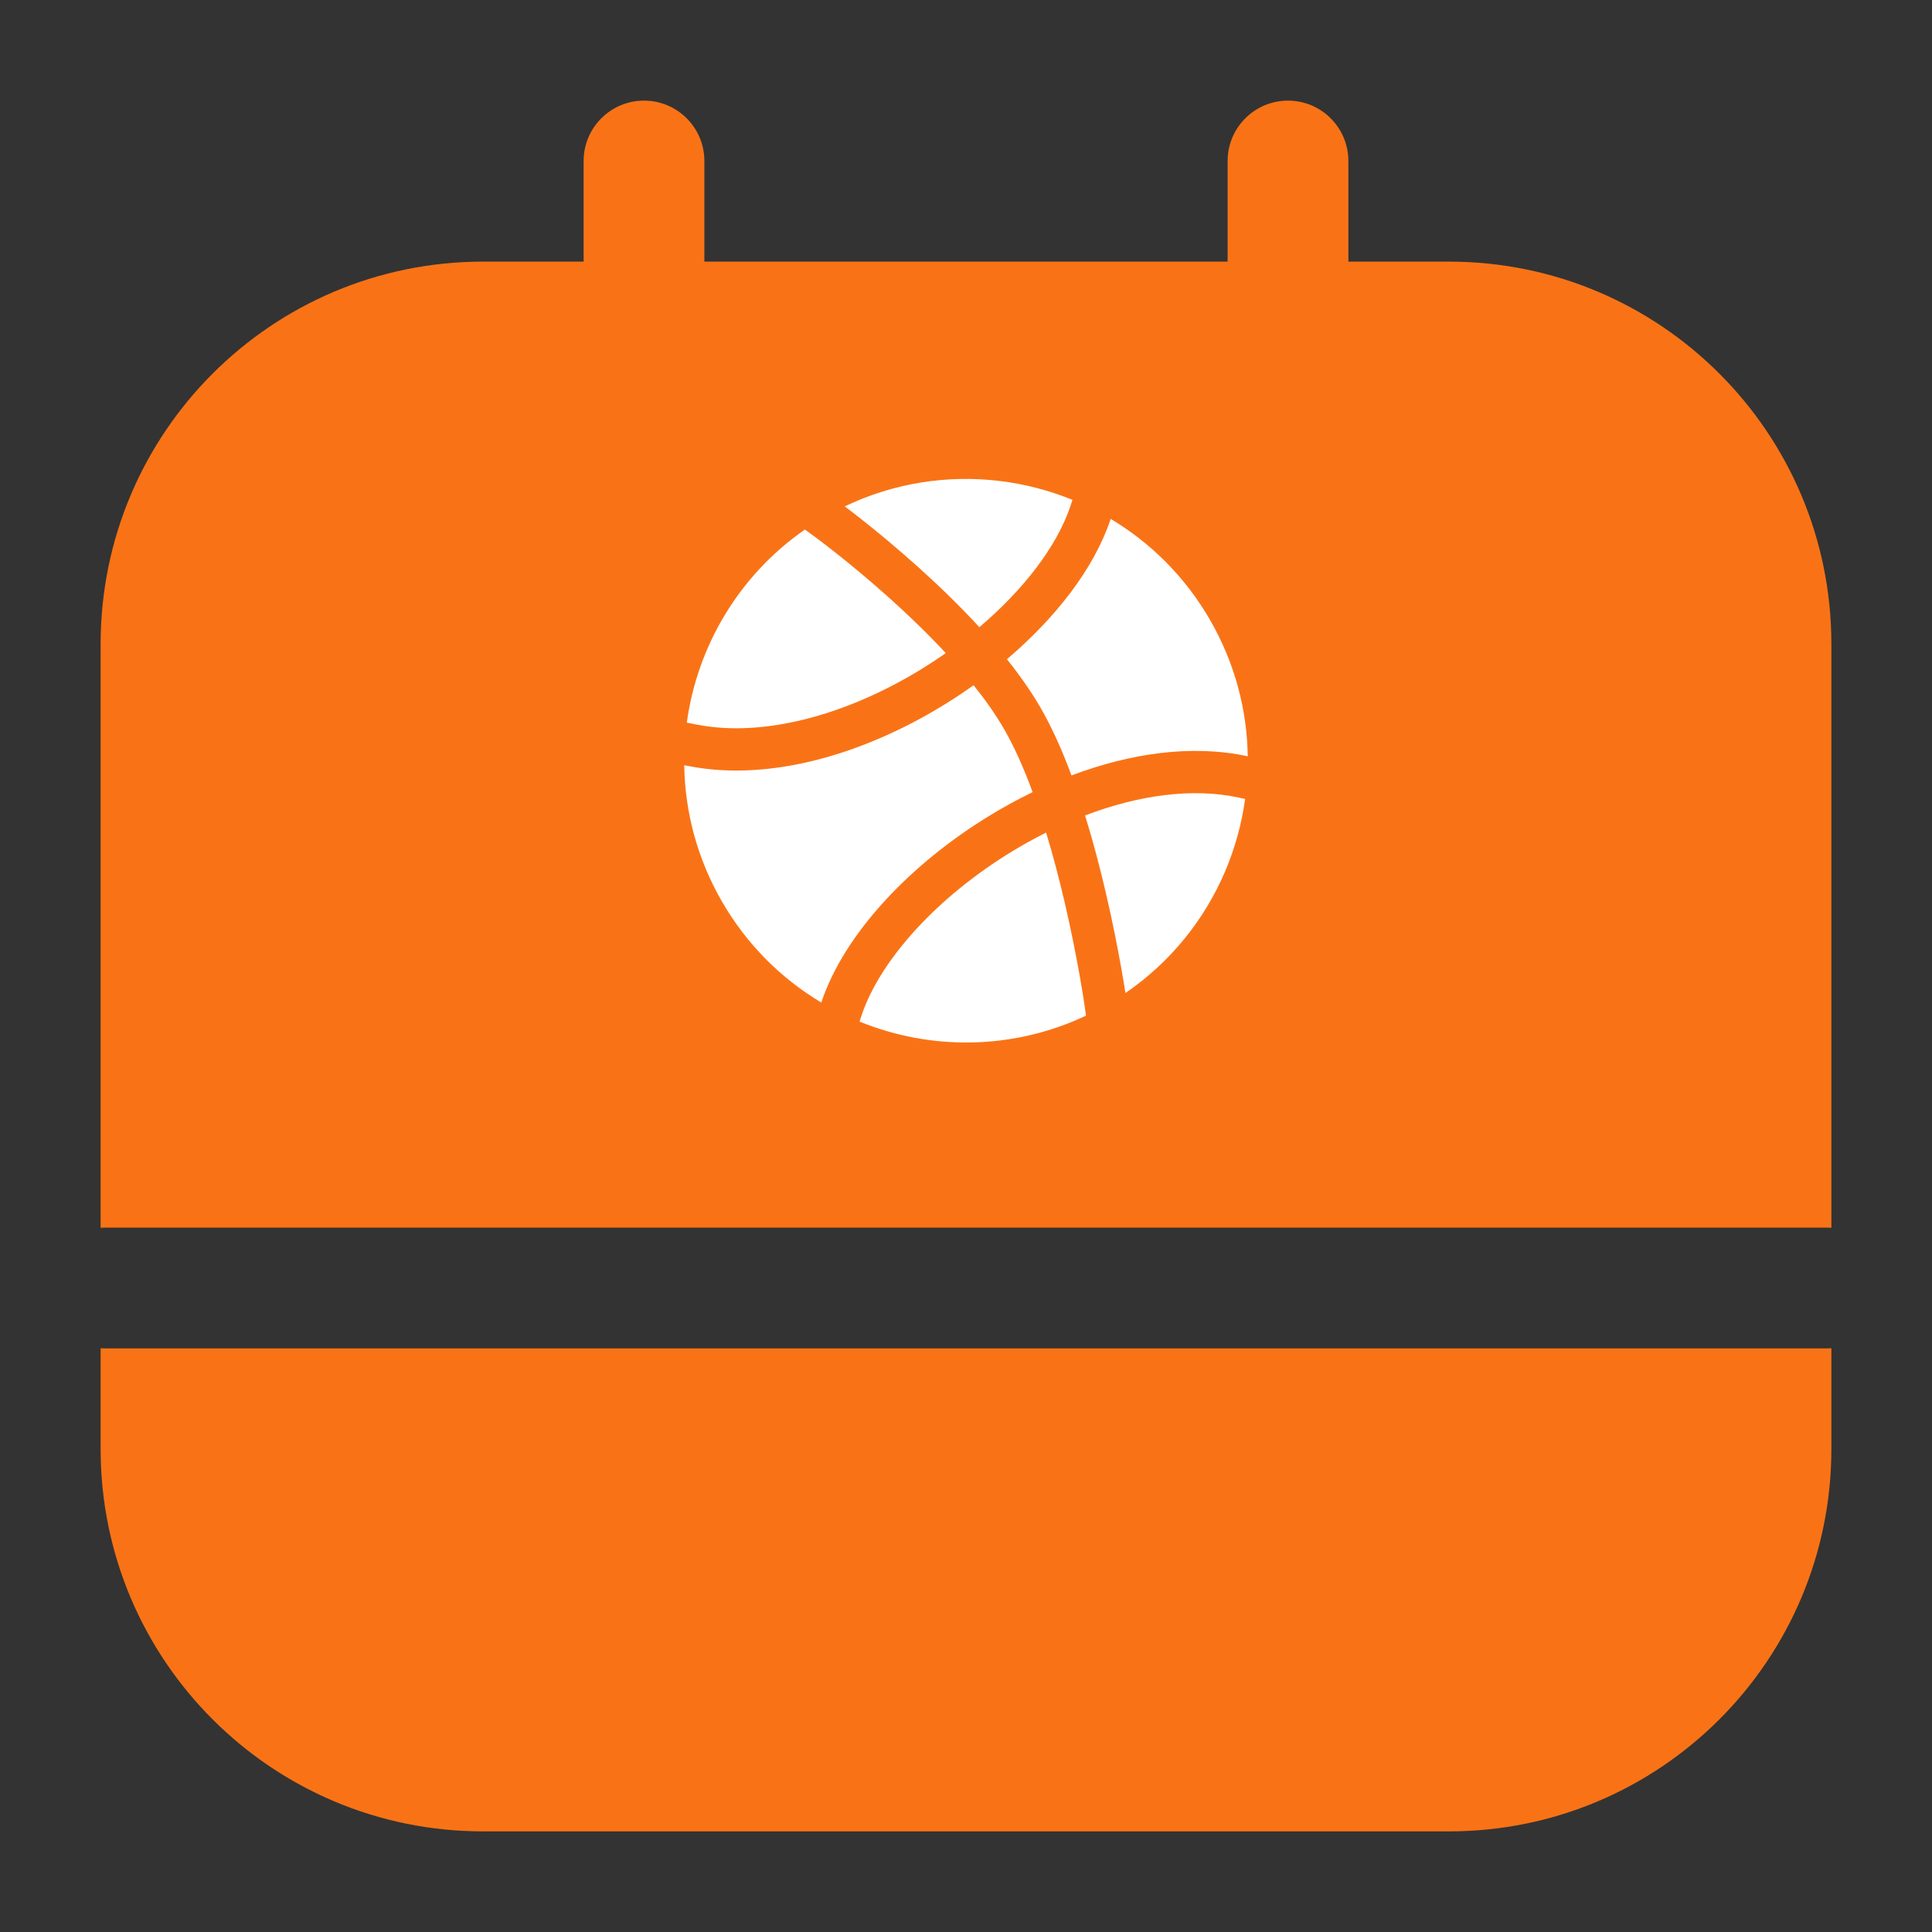 <svg width="800" height="800" viewBox="0 0 800 800" fill="none" xmlns="http://www.w3.org/2000/svg">
<rect x="0" y="0" width="800" height="800" fill="#333333" stroke="none"/>
<path fill-rule="evenodd" clip-rule="evenodd" d="M41.666 558.28V600C41.666 687.446 112.555 758.333 200 758.333H600C687.446 758.333 758.333 687.446 758.333 600V558.28C757.756 558.316 757.177 558.333 756.59 558.333H43.411C42.825 558.333 42.243 558.316 41.666 558.28ZM758.333 508.386V266.666C758.333 179.221 687.446 108.333 600 108.333H200C112.555 108.333 41.666 179.221 41.666 266.666V508.386C42.243 508.35 42.825 508.333 43.411 508.333H756.59C757.177 508.333 757.756 508.35 758.333 508.386Z" fill="#F97316"/>
<path fill-rule="evenodd" clip-rule="evenodd" d="M266.667 41.666C280.474 41.666 291.667 52.859 291.667 66.666V183.333C291.667 197.14 280.474 208.333 266.667 208.333C252.86 208.333 241.667 197.14 241.667 183.333V66.666C241.667 52.859 252.86 41.666 266.667 41.666Z" fill="#F97316"/>
<path fill-rule="evenodd" clip-rule="evenodd" d="M533.333 41.666C547.14 41.666 558.333 52.859 558.333 66.666V183.333C558.333 197.14 547.14 208.333 533.333 208.333C519.526 208.333 508.333 197.14 508.333 183.333V66.666C508.333 52.859 519.526 41.666 533.333 41.666Z" fill="#F97316"/>
<path fill-rule="evenodd" clip-rule="evenodd" d="M340.088 415.132C323.568 405.269 309.262 391.176 298.958 373.33C288.663 355.498 283.611 336.078 283.322 316.855L285.008 317.187C319.414 323.963 358.555 311.712 390.728 291.959C394.959 289.361 399.107 286.61 403.144 283.727C407.965 289.746 412.281 295.851 415.759 301.875C420.119 309.427 424.064 318.41 427.588 328.007C421.552 330.928 415.667 334.145 409.997 337.596C377.425 357.415 349.637 386.324 340.093 415.117L340.088 415.132ZM449.695 420.554C419.305 434.905 385.315 434.995 355.91 423.019L356.704 420.624C364.445 397.27 388.431 371.203 419.094 352.545C423.7 349.742 428.405 347.138 433.172 344.758C436.114 354.439 438.663 364.26 440.815 373.482C443.606 385.447 445.678 396.171 447.052 403.901C447.738 407.764 448.249 410.872 448.586 413.004C448.755 414.072 448.881 414.894 448.964 415.445L449.055 416.063L449.077 416.214L449.083 416.256L449.695 420.554Z" fill="white"/>
<path d="M449.302 337.662C471.323 329.275 493.77 326.052 513.198 330.315L515.586 330.838C514.165 341.154 511.374 351.249 507.288 360.833C498.837 380.657 484.852 398.295 466.016 411.193L465.871 410.27C465.518 408.039 464.989 404.821 464.282 400.841C462.868 392.883 460.737 381.844 457.857 369.506C455.536 359.557 452.695 348.603 449.302 337.662Z" fill="white"/>
<path d="M416.946 272.97C437.114 255.829 452.962 235.509 459.788 215.229L459.909 214.866C476.426 224.728 490.729 238.821 501.031 256.664C511.33 274.502 516.383 293.93 516.668 313.16C493.386 308.127 467.829 311.981 443.683 321.082C439.941 311.007 435.693 301.403 430.914 293.125C426.992 286.332 422.207 279.556 416.946 272.97Z" fill="white"/>
<path d="M357.05 215.297C354.11 212.972 351.715 211.137 350.047 209.877L349.787 209.68C370.348 199.85 392.584 196.571 413.946 199.16C424.298 200.415 434.446 203.048 444.099 206.982L443.202 209.647C437.634 226.19 423.951 244.071 405.537 259.705C397.017 250.429 388.029 241.836 379.841 234.492C371.007 226.569 362.927 219.944 357.05 215.297Z" fill="white"/>
<path d="M381.571 277.046C351.394 295.574 316.817 305.615 288.39 300.017L284.393 299.23C288.701 267.807 305.727 238.437 333.283 219.277L337.109 222.059L337.133 222.076L337.242 222.156L337.697 222.492C338.104 222.793 338.712 223.246 339.499 223.841C341.075 225.031 343.366 226.786 346.195 229.024C351.857 233.502 359.651 239.891 368.156 247.52C375.854 254.424 383.996 262.222 391.629 270.44C388.372 272.725 385.014 274.932 381.571 277.046Z" fill="white"/>
</svg>
